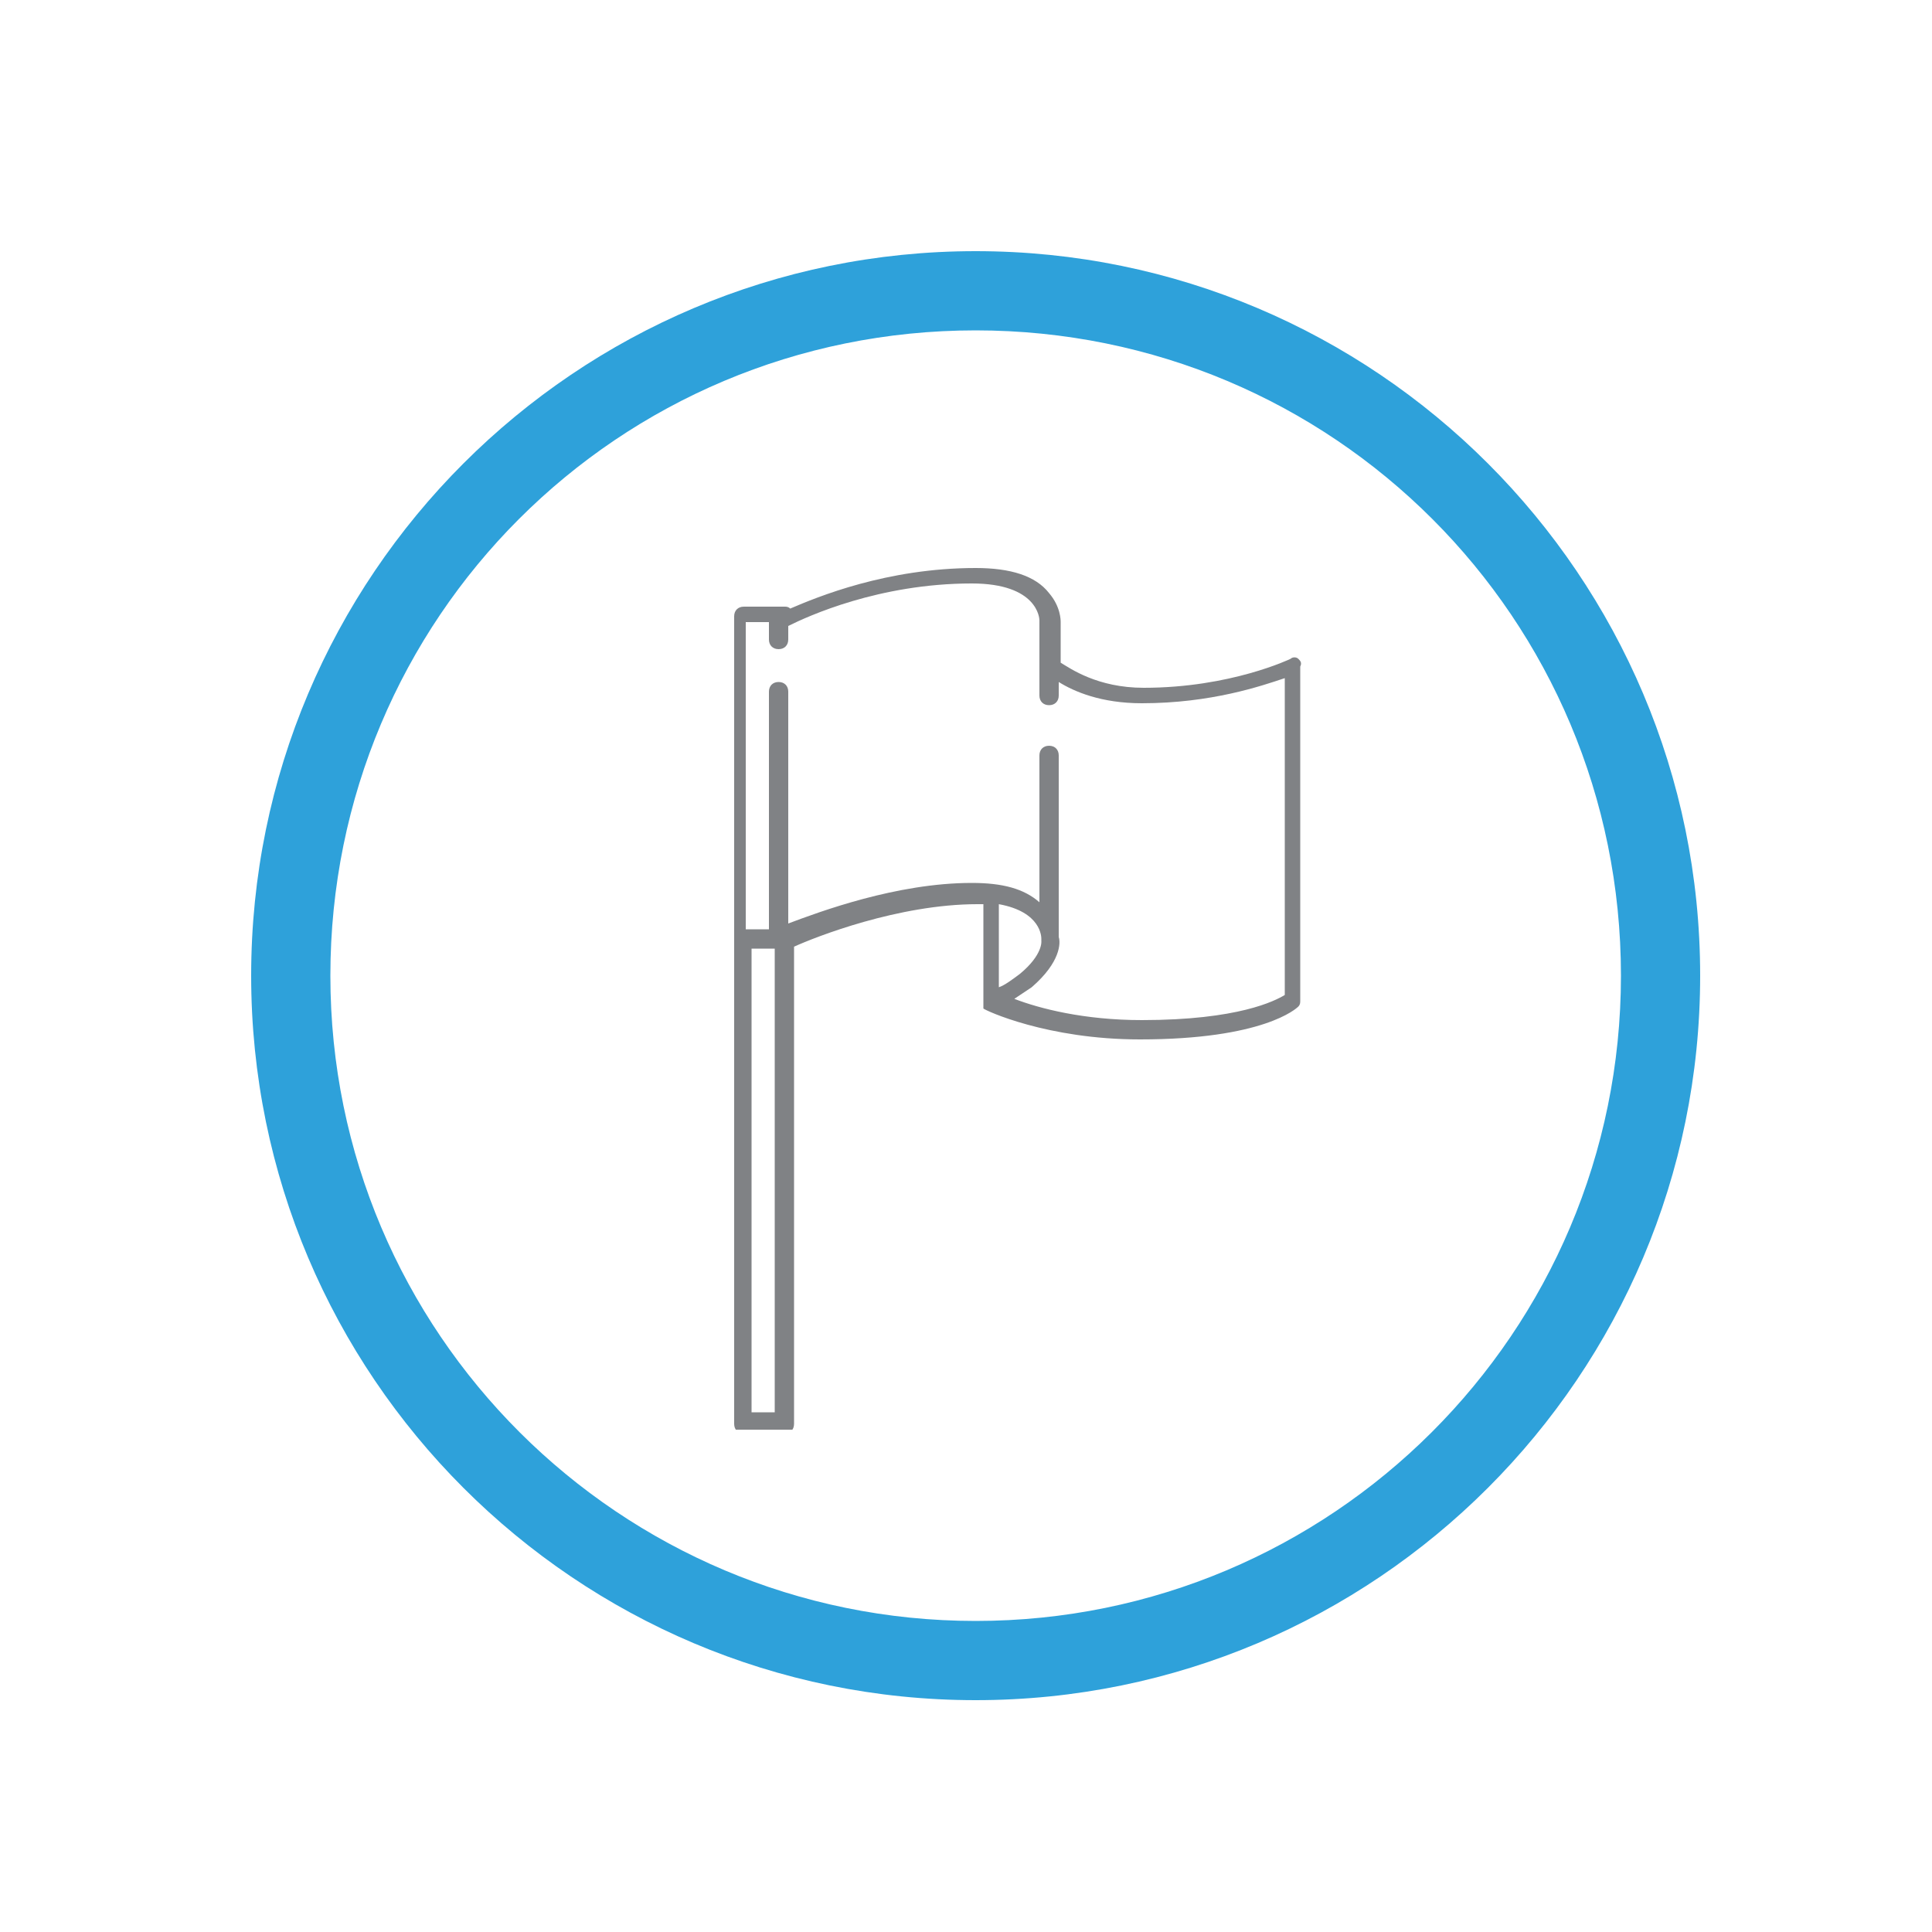 <?xml version="1.0" encoding="utf-8"?>
<!-- Generator: Adobe Illustrator 19.0.0, SVG Export Plug-In . SVG Version: 6.00 Build 0)  -->
<svg version="1.1" id="Layer_1" xmlns="http://www.w3.org/2000/svg" xmlns:xlink="http://www.w3.org/1999/xlink" x="0px" y="0px"
	 viewBox="-399 101 100 100" style="enable-background:new -399 101 100 100;" xml:space="preserve">
<style type="text/css">
	.st0{fill:none;stroke:#A7A9AC;stroke-width:2;stroke-miterlimit:10;stroke-dasharray:6.3;}
	.st1{clip-path:url(#XMLID_2_);fill:#808285;}
	.st2{fill:#2EA1DA;}
</style>
<circle id="XMLID_2263_" class="st0" cx="-348.9" cy="151.7" r="35.2"/>
<g id="XMLID_2253_">
	<defs>
		<rect id="XMLID_2254_" x="-361" y="130.3" width="29.5" height="44.7"/>
	</defs>
	<clipPath id="XMLID_2_">
		<use xlink:href="#XMLID_2254_"  style="overflow:visible;"/>
	</clipPath>
	<path id="XMLID_2256_" class="st1" d="M-331.8,135.1c-0.1-0.1-0.3-0.1-0.4,0c0,0-3.1,1.5-7.6,1.5c-2.4,0-3.8-1-4.3-1.3v-2.1
		c0-0.1,0-0.8-0.6-1.5c-0.7-0.9-2-1.3-3.8-1.3c-4.6,0-8.2,1.5-9.6,2.1c-0.1-0.1-0.2-0.1-0.3-0.1h-2.1c-0.3,0-0.5,0.2-0.5,0.5v41.8
		c0,0.3,0.2,0.5,0.5,0.5h2.1c0.3,0,0.5-0.2,0.5-0.5v-24.7c1.1-0.5,5.4-2.2,9.5-2.2c0.1,0,0.2,0,0.3,0v5c0,0,0,0,0,0.1l0,0
		c0,0,0,0.1,0,0.1l0,0c0,0,0,0,0,0.1c0,0,0,0,0,0c0,0,0,0,0,0.1c0,0,0,0,0,0c0,0,0,0,0,0l0,0c0,0,0,0,0,0c0,0,0,0,0,0c0,0,0,0,0,0
		c0.1,0.1,3.3,1.6,8.1,1.6c6.4,0,8.1-1.6,8.2-1.7c0.1-0.1,0.1-0.2,0.1-0.3v-17.3C-331.6,135.3-331.7,135.2-331.8,135.1L-331.8,135.1
		z M-360.1,174.1v-24h1.2v24H-360.1z M-345.1,149.6C-345.1,149.6-345.1,149.7-345.1,149.6C-345.1,149.7-345.1,149.7-345.1,149.6
		c0,0.1,0,0.1,0,0.1l0,0c0,0,0,0,0,0c0,0,0.1,0.7-1.1,1.7c-0.4,0.3-0.8,0.6-1.1,0.7v-4.3C-345.1,148.2-345.1,149.5-345.1,149.6
		L-345.1,149.6z M-332.5,152.5c-0.5,0.3-2.4,1.3-7.4,1.3c-3,0-5.3-0.6-6.6-1.1c0.3-0.2,0.6-0.4,0.9-0.6c1.5-1.3,1.5-2.3,1.4-2.6
		v-9.4c0-0.3-0.2-0.5-0.5-0.5c-0.3,0-0.5,0.2-0.5,0.5v7.6c-0.8-0.7-1.9-1-3.5-1c-3.9,0-7.9,1.5-9.5,2.1v-12c0-0.3-0.2-0.5-0.5-0.5
		c-0.3,0-0.5,0.2-0.5,0.5v12.3h-1.2v-15.9h1.2v0.9c0,0.3,0.2,0.5,0.5,0.5c0.3,0,0.5-0.2,0.5-0.5v-0.7c1-0.5,4.7-2.2,9.5-2.2
		c3.4,0,3.5,1.8,3.5,1.9v3.9c0,0.3,0.2,0.5,0.5,0.5c0.3,0,0.5-0.2,0.5-0.5v-0.7c0.8,0.5,2.2,1.1,4.3,1.1c3.6,0,6.2-0.9,7.4-1.3
		V152.5z M-332.5,152.5"/>
</g>
<path id="XMLID_6906_" class="st2" d="M-348.5,114c-20.7,0-37.5,16.8-37.5,37.5s16.8,37.5,37.5,37.5s37.5-16.8,37.5-37.5
	S-327.8,114-348.5,114z M-348.5,184.9c-18.4,0-33.4-14.9-33.4-33.4s14.9-33.4,33.4-33.4s33.4,14.9,33.4,33.4
	S-330.1,184.9-348.5,184.9z"/>
</svg>
